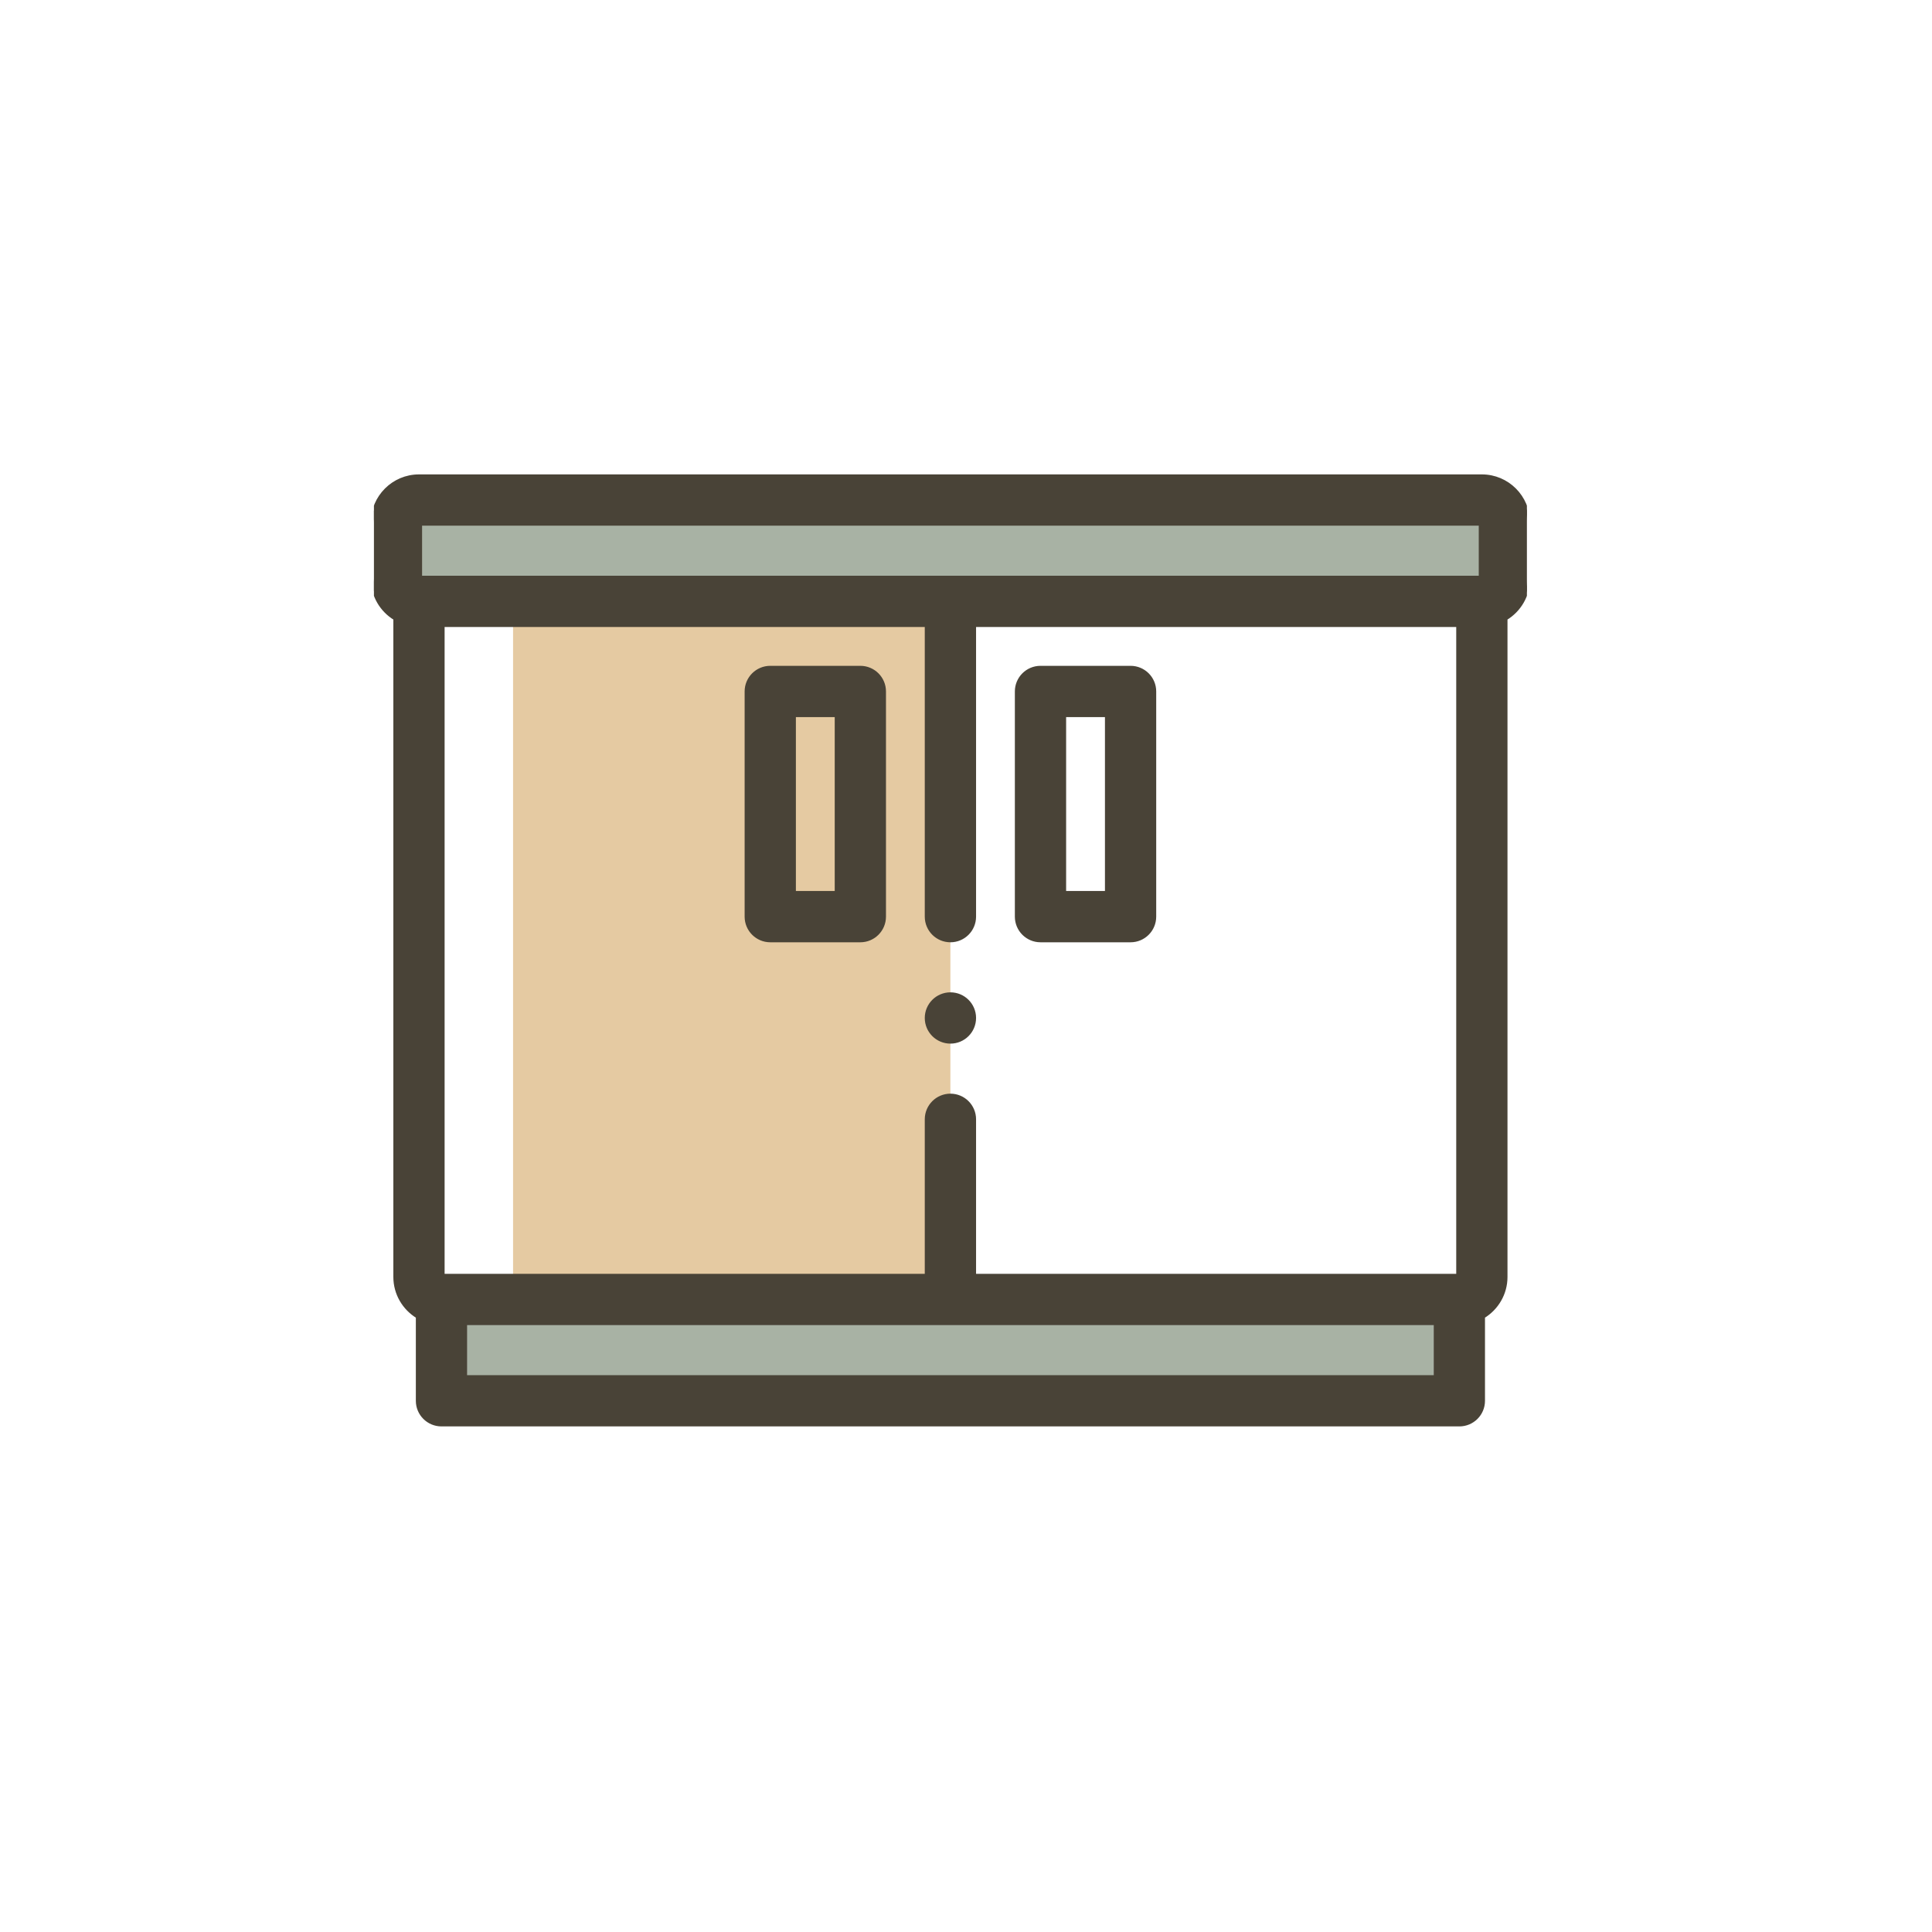 <svg width="62" height="62" viewBox="0 0 62 62" fill="none" xmlns="http://www.w3.org/2000/svg">
<g clip-path="url(#clip0)">
<rect x="16.465" y="19.525" width="14.034" height="21.949" fill="#DBB680" fill-opacity="0.73"/>
<rect x="14.984" y="41.242" width="31.032" height="4.177" fill="#64775E" fill-opacity="0.56"/>
<rect x="12.598" y="15.581" width="35.806" height="4.177" fill="#64775E" fill-opacity="0.56"/>
<path d="M47.555 15.274H13.445C12.621 15.274 11.95 15.945 11.95 16.769V18.576C11.95 19.118 12.24 19.592 12.673 19.854V40.978C12.673 41.52 12.963 41.994 13.395 42.257V44.953C13.395 45.38 13.741 45.725 14.168 45.725H46.832C47.259 45.725 47.605 45.38 47.605 44.953V42.257C48.037 41.994 48.327 41.52 48.327 40.978V19.854C48.76 19.592 49.05 19.118 49.05 18.576V16.769C49.05 15.945 48.379 15.274 47.555 15.274ZM47.505 16.819V18.526H13.495L13.495 16.819H47.505ZM46.782 40.928H31.273V35.92C31.273 35.493 30.927 35.147 30.5 35.147C30.073 35.147 29.727 35.493 29.727 35.92V40.928H14.218V20.071H29.727V29.416C29.727 29.843 30.073 30.189 30.5 30.189C30.927 30.189 31.273 29.843 31.273 29.416V20.071H46.782V40.928ZM14.941 44.18V42.474H46.059V44.18H14.941Z" fill="#494337" stroke="#494337" stroke-width="0.1"/>
<path d="M33.391 30.189H36.281C36.708 30.189 37.054 29.843 37.054 29.416V22.189C37.054 21.763 36.708 21.417 36.281 21.417H33.391C32.964 21.417 32.618 21.763 32.618 22.189V29.416C32.618 29.843 32.964 30.189 33.391 30.189ZM34.163 22.962H35.509V28.643H34.163V22.962Z" fill="#494337" stroke="#494337" stroke-width="0.1"/>
<path d="M27.609 21.417H24.719C24.292 21.417 23.946 21.763 23.946 22.189V29.416C23.946 29.843 24.292 30.189 24.719 30.189H27.609C28.036 30.189 28.382 29.843 28.382 29.416V22.189C28.382 21.763 28.036 21.417 27.609 21.417ZM26.837 28.643H25.491V22.962H26.837V28.643Z" fill="#494337" stroke="#494337" stroke-width="0.1"/>
<path d="M30.5 31.895C30.073 31.895 29.727 32.242 29.727 32.668C29.727 33.095 30.073 33.441 30.5 33.441C30.927 33.441 31.273 33.095 31.273 32.668V32.668C31.273 32.241 30.927 31.895 30.5 31.895Z" fill="#494337" stroke="#494337" stroke-width="0.1"/>
</g>
<defs>
<clipPath id="clip0">
<rect width="37" height="37" fill="white" transform="translate(12 12)"/>
</clipPath>
</defs>
</svg>
